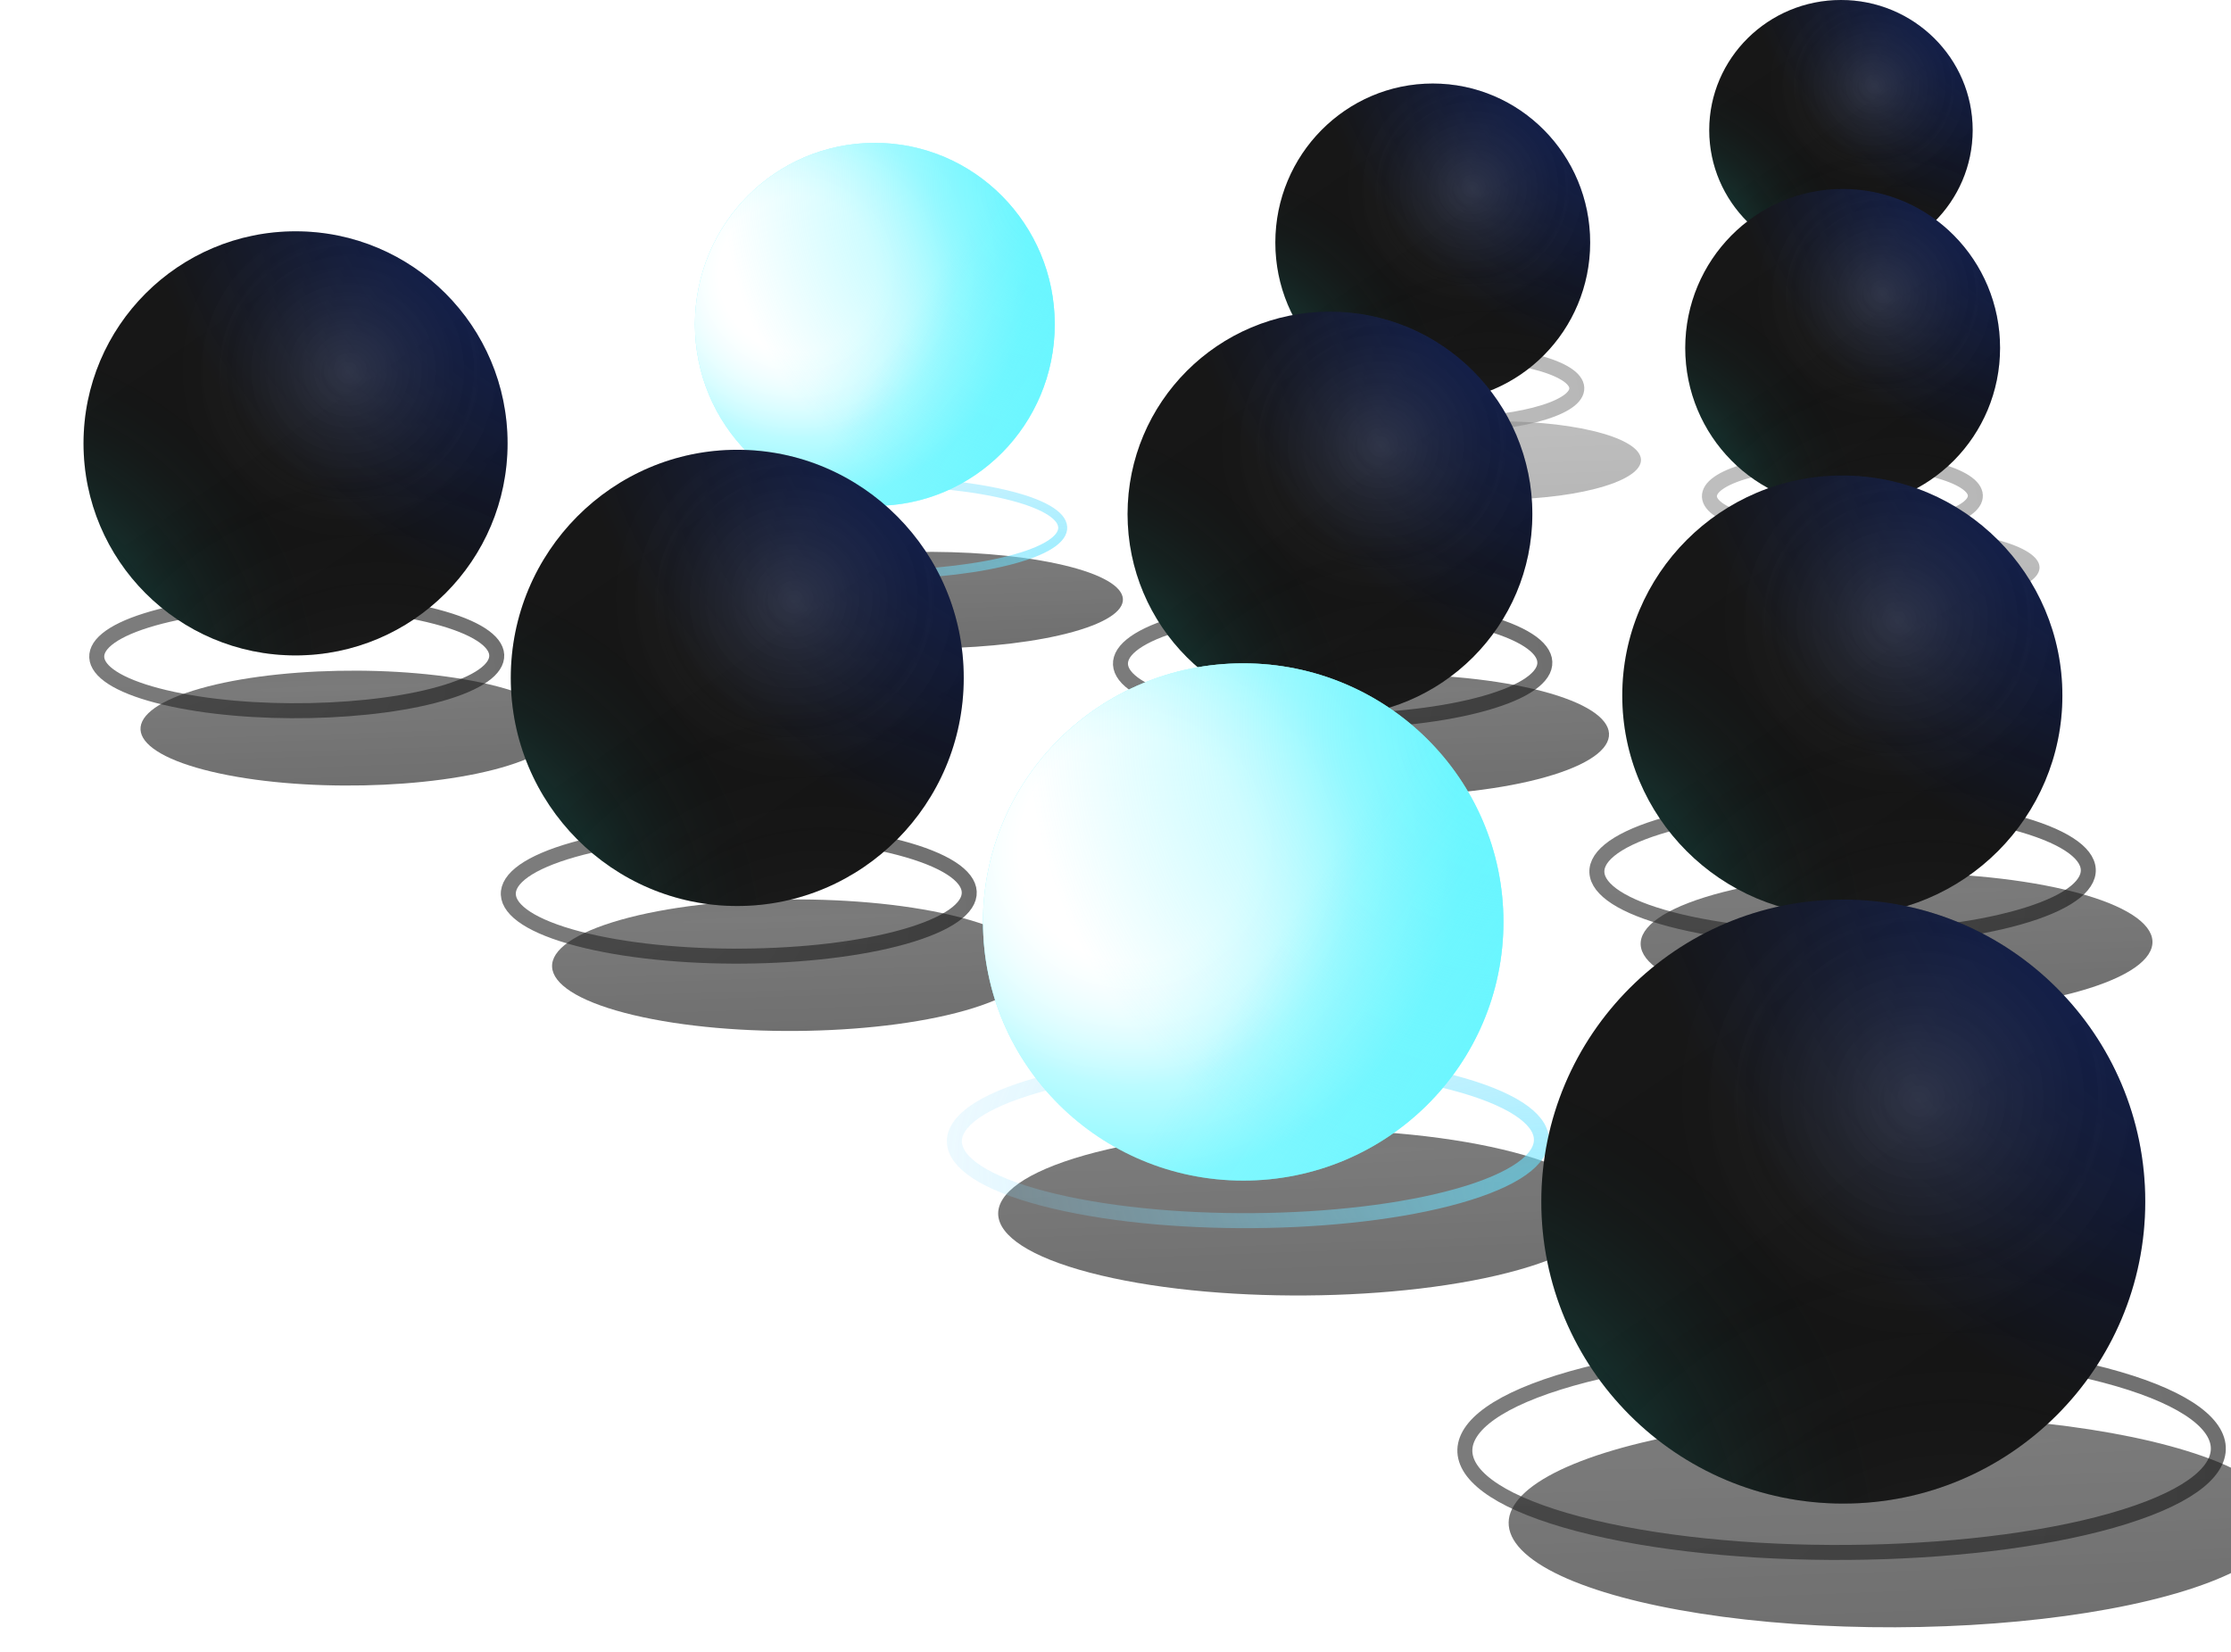 <svg width="744" height="551" viewBox="0 0 744 551" fill="none" xmlns="http://www.w3.org/2000/svg">
<g opacity="0.626" filter="url(#filter0_dii)">
<ellipse rx="78.074" ry="70.212" transform="matrix(0.973 0.231 -0.954 0.299 416.155 380.305)" fill="url(#paint0_radial)"/>
</g>
<g opacity="0.626" filter="url(#filter1_f)">
<path d="M489.684 397.768C454.227 408.867 392.393 410.237 351.535 400.533C310.677 390.83 307.17 373.941 342.626 362.842C378.083 351.743 439.917 350.373 480.775 360.076C521.633 369.78 525.141 386.668 489.684 397.768Z" stroke="url(#paint1_radial)" stroke-width="5"/>
</g>
<g opacity="0.626" filter="url(#filter2_dii)">
<ellipse rx="61.873" ry="55.642" transform="matrix(0.973 0.231 -0.954 0.299 246.371 297.845)" fill="url(#paint2_radial)"/>
</g>
<g opacity="0.626" filter="url(#filter3_f)">
<path d="M304.137 311.565C276.36 320.26 227.808 321.357 195.656 313.721C163.503 306.085 160.828 292.822 188.605 284.126C216.383 275.431 264.934 274.333 297.086 281.97C329.239 289.606 331.914 302.869 304.137 311.565Z" stroke="url(#paint3_radial)" stroke-width="5"/>
</g>
<g opacity="0.626" filter="url(#filter4_dii)">
<ellipse rx="99.466" ry="89.45" transform="matrix(0.973 0.231 -0.954 0.299 614.14 483.362)" fill="url(#paint4_radial)"/>
</g>
<g opacity="0.626" filter="url(#filter5_f)">
<path d="M708.482 505.768C662.886 520.042 583.513 521.772 531.16 509.338C478.807 496.904 474.201 475.23 519.798 460.956C565.394 446.683 644.766 444.953 697.119 457.387C749.472 469.82 754.078 491.495 708.482 505.768Z" stroke="url(#paint5_radial)" stroke-width="5"/>
</g>
<g filter="url(#filter6_f)">
<g opacity="0.626" filter="url(#filter7_dii)">
<ellipse rx="50.266" ry="45.047" transform="matrix(0.978 0.209 -0.963 0.271 290.913 176.124)" fill="url(#paint6_radial)"/>
</g>
<g opacity="0.626" filter="url(#filter8_f)">
<path d="M338.604 186.307C315.598 192.782 275.489 193.579 248.995 187.922C222.5 182.265 220.216 172.416 243.222 165.941C266.228 159.466 306.337 158.669 332.832 164.327C359.326 169.984 361.611 179.833 338.604 186.307Z" stroke="url(#paint7_radial)" stroke-width="3"/>
</g>
</g>
<g opacity="0.626" filter="url(#filter9_dii)">
<ellipse rx="54.041" ry="48.599" transform="matrix(0.973 0.231 -0.954 0.299 98.958 218.785)" fill="url(#paint8_radial)"/>
</g>
<g opacity="0.626" filter="url(#filter10_f)">
<path d="M149.104 230.694C125.039 238.228 82.909 239.193 54.964 232.557C27.02 225.92 24.747 214.409 48.812 206.876C72.877 199.342 115.008 198.377 142.952 205.013C170.896 211.65 173.169 223.161 149.104 230.694Z" stroke="url(#paint9_radial)" stroke-width="5"/>
</g>
<g opacity="0.626" filter="url(#filter11_dii)">
<ellipse rx="65.789" ry="59.164" transform="matrix(0.973 0.231 -0.954 0.299 614.47 290.409)" fill="url(#paint10_radial)"/>
</g>
<g opacity="0.626" filter="url(#filter12_f)">
<path d="M676.046 305.033C646.413 314.309 594.651 315.472 560.394 307.337C526.137 299.201 523.261 285.061 552.894 275.785C582.528 266.508 634.29 265.345 668.546 273.481C702.803 281.617 705.68 295.756 676.046 305.033Z" stroke="url(#paint11_radial)" stroke-width="5"/>
</g>
<ellipse cx="613.923" cy="43.388" rx="43.923" ry="43.388" fill="url(#paint12_linear)"/>
<ellipse cx="613.923" cy="43.388" rx="43.923" ry="43.388" fill="url(#paint13_radial)" fill-opacity="0.2"/>
<ellipse cx="613.923" cy="43.388" rx="43.923" ry="43.388" fill="url(#paint14_radial)" fill-opacity="0.2"/>
<ellipse cx="613.923" cy="43.388" rx="43.923" ry="43.388" fill="url(#paint15_radial)" fill-opacity="0.5"/>
<ellipse cx="613.923" cy="43.388" rx="43.923" ry="43.388" fill="url(#paint16_radial)" fill-opacity="0.3"/>
<ellipse cx="613.923" cy="43.388" rx="43.923" ry="43.388" fill="url(#paint17_radial)" fill-opacity="0.2"/>
<circle cx="98.559" cy="147.839" r="70.706" fill="url(#paint18_linear)"/>
<circle cx="98.559" cy="147.839" r="70.706" fill="url(#paint19_radial)" fill-opacity="0.2"/>
<circle cx="98.559" cy="147.839" r="70.706" fill="url(#paint20_radial)" fill-opacity="0.2"/>
<circle cx="98.559" cy="147.839" r="70.706" fill="url(#paint21_radial)" fill-opacity="0.5"/>
<circle cx="98.559" cy="147.839" r="70.706" fill="url(#paint22_radial)" fill-opacity="0.3"/>
<circle cx="98.559" cy="147.839" r="70.706" fill="url(#paint23_radial)" fill-opacity="0.2"/>
<g opacity="0.5" filter="url(#filter13_f)">
<g opacity="0.626" filter="url(#filter14_dii)">
<ellipse rx="36.81" ry="33.104" transform="matrix(0.973 0.231 -0.954 0.299 614.406 165.393)" fill="url(#paint24_radial)"/>
</g>
<g opacity="0.626" filter="url(#filter15_f)">
<path d="M647.788 173.321C631.89 178.298 603.885 178.974 585.2 174.536C566.514 170.098 565.126 162.442 581.024 157.465C596.922 152.488 624.926 151.813 643.612 156.251C662.298 160.688 663.686 168.345 647.788 173.321Z" stroke="url(#paint25_radial)" stroke-width="5"/>
</g>
</g>
<ellipse cx="614.494" cy="116.029" rx="52.493" ry="53.029" fill="url(#paint26_linear)"/>
<ellipse cx="614.494" cy="116.029" rx="52.493" ry="53.029" fill="url(#paint27_radial)" fill-opacity="0.2"/>
<ellipse cx="614.494" cy="116.029" rx="52.493" ry="53.029" fill="url(#paint28_radial)" fill-opacity="0.2"/>
<ellipse cx="614.494" cy="116.029" rx="52.493" ry="53.029" fill="url(#paint29_radial)" fill-opacity="0.5"/>
<ellipse cx="614.494" cy="116.029" rx="52.493" ry="53.029" fill="url(#paint30_radial)" fill-opacity="0.3"/>
<ellipse cx="614.494" cy="116.029" rx="52.493" ry="53.029" fill="url(#paint31_radial)" fill-opacity="0.2"/>
<circle cx="614.384" cy="231.936" r="73.384" fill="url(#paint32_linear)"/>
<circle cx="614.384" cy="231.936" r="73.384" fill="url(#paint33_radial)" fill-opacity="0.2"/>
<circle cx="614.384" cy="231.936" r="73.384" fill="url(#paint34_radial)" fill-opacity="0.2"/>
<circle cx="614.384" cy="231.936" r="73.384" fill="url(#paint35_radial)" fill-opacity="0.5"/>
<circle cx="614.384" cy="231.936" r="73.384" fill="url(#paint36_radial)" fill-opacity="0.3"/>
<circle cx="614.384" cy="231.936" r="73.384" fill="url(#paint37_radial)" fill-opacity="0.2"/>
<circle cx="614.702" cy="400.665" r="100.702" fill="url(#paint38_linear)"/>
<circle cx="614.702" cy="400.665" r="100.702" fill="url(#paint39_radial)" fill-opacity="0.2"/>
<circle cx="614.702" cy="400.665" r="100.702" fill="url(#paint40_radial)" fill-opacity="0.2"/>
<circle cx="614.702" cy="400.665" r="100.702" fill="url(#paint41_radial)" fill-opacity="0.5"/>
<circle cx="614.702" cy="400.665" r="100.702" fill="url(#paint42_radial)" fill-opacity="0.3"/>
<circle cx="614.702" cy="400.665" r="100.702" fill="url(#paint43_radial)" fill-opacity="0.2"/>
<g filter="url(#filter16_i)">
<ellipse cx="291.747" cy="115.164" rx="60.528" ry="59.993" transform="rotate(-90 291.747 115.164)" fill="url(#paint44_linear)"/>
<ellipse cx="291.747" cy="115.164" rx="60.528" ry="59.993" transform="rotate(-90 291.747 115.164)" fill="url(#paint45_radial)"/>
<ellipse cx="291.747" cy="115.164" rx="60.528" ry="59.993" transform="rotate(-90 291.747 115.164)" fill="url(#paint46_radial)"/>
<ellipse cx="291.747" cy="115.164" rx="60.528" ry="59.993" transform="rotate(-90 291.747 115.164)" fill="url(#paint47_radial)" fill-opacity="0.6"/>
<ellipse cx="291.747" cy="115.164" rx="60.528" ry="59.993" transform="rotate(-90 291.747 115.164)" fill="url(#paint48_linear)" fill-opacity="0.6"/>
</g>
<ellipse cx="245.862" cy="226.044" rx="75.526" ry="76.062" fill="url(#paint49_linear)"/>
<ellipse cx="245.862" cy="226.044" rx="75.526" ry="76.062" fill="url(#paint50_radial)" fill-opacity="0.2"/>
<ellipse cx="245.862" cy="226.044" rx="75.526" ry="76.062" fill="url(#paint51_radial)" fill-opacity="0.2"/>
<ellipse cx="245.862" cy="226.044" rx="75.526" ry="76.062" fill="url(#paint52_radial)" fill-opacity="0.5"/>
<ellipse cx="245.862" cy="226.044" rx="75.526" ry="76.062" fill="url(#paint53_radial)" fill-opacity="0.3"/>
<ellipse cx="245.862" cy="226.044" rx="75.526" ry="76.062" fill="url(#paint54_radial)" fill-opacity="0.2"/>
<g opacity="0.626" filter="url(#filter17_dii)">
<ellipse rx="57.174" ry="51.416" transform="matrix(0.973 0.231 -0.954 0.299 444.418 221.134)" fill="url(#paint55_radial)"/>
</g>
<g opacity="0.626" filter="url(#filter18_f)">
<path d="M497.612 233.767C472.062 241.765 427.363 242.783 397.736 235.747C368.108 228.711 365.674 216.499 391.224 208.5C416.774 200.502 461.473 199.484 491.1 206.52C520.728 213.557 523.162 225.769 497.612 233.767Z" stroke="url(#paint56_radial)" stroke-width="5"/>
</g>
<g opacity="0.5" filter="url(#filter19_f)">
<g opacity="0.626" filter="url(#filter20_dii)">
<ellipse rx="36.81" ry="33.104" transform="matrix(0.973 0.231 -0.954 0.299 481.493 129.549)" fill="url(#paint57_radial)"/>
</g>
<g opacity="0.626" filter="url(#filter21_f)">
<path d="M514.875 137.478C498.977 142.454 470.972 143.13 452.287 138.692C433.601 134.254 432.213 126.598 448.111 121.621C464.009 116.645 492.013 115.969 510.699 120.407C529.384 124.845 530.773 132.501 514.875 137.478Z" stroke="url(#paint58_radial)" stroke-width="5"/>
</g>
</g>
<ellipse cx="477.798" cy="80.883" rx="52.493" ry="53.029" fill="url(#paint59_linear)"/>
<ellipse cx="477.798" cy="80.883" rx="52.493" ry="53.029" fill="url(#paint60_radial)" fill-opacity="0.2"/>
<ellipse cx="477.798" cy="80.883" rx="52.493" ry="53.029" fill="url(#paint61_radial)" fill-opacity="0.2"/>
<ellipse cx="477.798" cy="80.883" rx="52.493" ry="53.029" fill="url(#paint62_radial)" fill-opacity="0.5"/>
<ellipse cx="477.798" cy="80.883" rx="52.493" ry="53.029" fill="url(#paint63_radial)" fill-opacity="0.3"/>
<ellipse cx="477.798" cy="80.883" rx="52.493" ry="53.029" fill="url(#paint64_radial)" fill-opacity="0.2"/>
<circle cx="443.517" cy="171.408" r="67.492" fill="url(#paint65_linear)"/>
<circle cx="443.517" cy="171.408" r="67.492" fill="url(#paint66_radial)" fill-opacity="0.2"/>
<circle cx="443.517" cy="171.408" r="67.492" fill="url(#paint67_radial)" fill-opacity="0.2"/>
<circle cx="443.517" cy="171.408" r="67.492" fill="url(#paint68_radial)" fill-opacity="0.5"/>
<circle cx="443.517" cy="171.408" r="67.492" fill="url(#paint69_radial)" fill-opacity="0.3"/>
<circle cx="443.517" cy="171.408" r="67.492" fill="url(#paint70_radial)" fill-opacity="0.2"/>
<g filter="url(#filter22_i)">
<ellipse cx="414.591" cy="314.426" rx="86.239" ry="86.775" transform="rotate(-90 414.591 314.426)" fill="url(#paint71_linear)"/>
<ellipse cx="414.591" cy="314.426" rx="86.239" ry="86.775" transform="rotate(-90 414.591 314.426)" fill="url(#paint72_radial)"/>
<ellipse cx="414.591" cy="314.426" rx="86.239" ry="86.775" transform="rotate(-90 414.591 314.426)" fill="url(#paint73_radial)"/>
<ellipse cx="414.591" cy="314.426" rx="86.239" ry="86.775" transform="rotate(-90 414.591 314.426)" fill="url(#paint74_radial)" fill-opacity="0.6"/>
<ellipse cx="414.591" cy="314.426" rx="86.239" ry="86.775" transform="rotate(-90 414.591 314.426)" fill="url(#paint75_linear)" fill-opacity="0.6"/>
</g>
<defs>
<filter id="filter0_dii" x="300.863" y="336.638" width="250.584" height="103.333" filterUnits="userSpaceOnUse" color-interpolation-filters="sRGB">
<feFlood flood-opacity="0" result="BackgroundImageFix"/>
<feColorMatrix in="SourceAlpha" type="matrix" values="0 0 0 0 0 0 0 0 0 0 0 0 0 0 0 0 0 0 127 0" result="hardAlpha"/>
<feMorphology radius="10" operator="dilate" in="SourceAlpha" result="effect1_dropShadow"/>
<feOffset dx="10" dy="8"/>
<feGaussianBlur stdDeviation="7"/>
<feComposite in2="hardAlpha" operator="out"/>
<feColorMatrix type="matrix" values="0 0 0 0 0.183 0 0 0 0 0.183 0 0 0 0 0.183 0 0 0 0.36 0"/>
<feBlend mode="normal" in2="BackgroundImageFix" result="effect1_dropShadow"/>
<feBlend mode="normal" in="SourceGraphic" in2="effect1_dropShadow" result="shape"/>
<feColorMatrix in="SourceAlpha" type="matrix" values="0 0 0 0 0 0 0 0 0 0 0 0 0 0 0 0 0 0 127 0" result="hardAlpha"/>
<feOffset dx="14" dy="25"/>
<feGaussianBlur stdDeviation="11"/>
<feComposite in2="hardAlpha" operator="arithmetic" k2="-1" k3="1"/>
<feColorMatrix type="matrix" values="0 0 0 0 0.033 0 0 0 0 0.033 0 0 0 0 0.033 0 0 0 0.66 0"/>
<feBlend mode="normal" in2="shape" result="effect2_innerShadow"/>
<feColorMatrix in="SourceAlpha" type="matrix" values="0 0 0 0 0 0 0 0 0 0 0 0 0 0 0 0 0 0 127 0" result="hardAlpha"/>
<feOffset dx="-6" dy="-9"/>
<feGaussianBlur stdDeviation="2"/>
<feComposite in2="hardAlpha" operator="arithmetic" k2="-1" k3="1"/>
<feColorMatrix type="matrix" values="0 0 0 0 0 0 0 0 0 0 0 0 0 0 0 0 0 0 0.25 0"/>
<feBlend mode="normal" in2="effect2_innerShadow" result="effect3_innerShadow"/>
</filter>
<filter id="filter1_f" x="313.863" y="351.638" width="204.584" height="57.334" filterUnits="userSpaceOnUse" color-interpolation-filters="sRGB">
<feFlood flood-opacity="0" result="BackgroundImageFix"/>
<feBlend mode="normal" in="SourceGraphic" in2="BackgroundImageFix" result="shape"/>
<feGaussianBlur stdDeviation="0.5" result="effect1_foregroundBlur"/>
</filter>
<filter id="filter2_dii" x="152.098" y="259.92" width="208.546" height="91.851" filterUnits="userSpaceOnUse" color-interpolation-filters="sRGB">
<feFlood flood-opacity="0" result="BackgroundImageFix"/>
<feColorMatrix in="SourceAlpha" type="matrix" values="0 0 0 0 0 0 0 0 0 0 0 0 0 0 0 0 0 0 127 0" result="hardAlpha"/>
<feMorphology radius="10" operator="dilate" in="SourceAlpha" result="effect1_dropShadow"/>
<feOffset dx="10" dy="8"/>
<feGaussianBlur stdDeviation="7"/>
<feComposite in2="hardAlpha" operator="out"/>
<feColorMatrix type="matrix" values="0 0 0 0 0.183 0 0 0 0 0.183 0 0 0 0 0.183 0 0 0 0.36 0"/>
<feBlend mode="normal" in2="BackgroundImageFix" result="effect1_dropShadow"/>
<feBlend mode="normal" in="SourceGraphic" in2="effect1_dropShadow" result="shape"/>
<feColorMatrix in="SourceAlpha" type="matrix" values="0 0 0 0 0 0 0 0 0 0 0 0 0 0 0 0 0 0 127 0" result="hardAlpha"/>
<feOffset dx="14" dy="25"/>
<feGaussianBlur stdDeviation="11"/>
<feComposite in2="hardAlpha" operator="arithmetic" k2="-1" k3="1"/>
<feColorMatrix type="matrix" values="0 0 0 0 0.033 0 0 0 0 0.033 0 0 0 0 0.033 0 0 0 0.66 0"/>
<feBlend mode="normal" in2="shape" result="effect2_innerShadow"/>
<feColorMatrix in="SourceAlpha" type="matrix" values="0 0 0 0 0 0 0 0 0 0 0 0 0 0 0 0 0 0 127 0" result="hardAlpha"/>
<feOffset dx="-6" dy="-9"/>
<feGaussianBlur stdDeviation="2"/>
<feComposite in2="hardAlpha" operator="arithmetic" k2="-1" k3="1"/>
<feColorMatrix type="matrix" values="0 0 0 0 0 0 0 0 0 0 0 0 0 0 0 0 0 0 0.25 0"/>
<feBlend mode="normal" in2="effect2_innerShadow" result="effect3_innerShadow"/>
</filter>
<filter id="filter3_f" x="165.098" y="274.92" width="162.546" height="45.851" filterUnits="userSpaceOnUse" color-interpolation-filters="sRGB">
<feFlood flood-opacity="0" result="BackgroundImageFix"/>
<feBlend mode="normal" in="SourceGraphic" in2="BackgroundImageFix" result="shape"/>
<feGaussianBlur stdDeviation="0.5" result="effect1_foregroundBlur"/>
</filter>
<filter id="filter4_dii" x="471.094" y="432.115" width="306.092" height="118.495" filterUnits="userSpaceOnUse" color-interpolation-filters="sRGB">
<feFlood flood-opacity="0" result="BackgroundImageFix"/>
<feColorMatrix in="SourceAlpha" type="matrix" values="0 0 0 0 0 0 0 0 0 0 0 0 0 0 0 0 0 0 127 0" result="hardAlpha"/>
<feMorphology radius="10" operator="dilate" in="SourceAlpha" result="effect1_dropShadow"/>
<feOffset dx="10" dy="8"/>
<feGaussianBlur stdDeviation="7"/>
<feComposite in2="hardAlpha" operator="out"/>
<feColorMatrix type="matrix" values="0 0 0 0 0.183 0 0 0 0 0.183 0 0 0 0 0.183 0 0 0 0.36 0"/>
<feBlend mode="normal" in2="BackgroundImageFix" result="effect1_dropShadow"/>
<feBlend mode="normal" in="SourceGraphic" in2="effect1_dropShadow" result="shape"/>
<feColorMatrix in="SourceAlpha" type="matrix" values="0 0 0 0 0 0 0 0 0 0 0 0 0 0 0 0 0 0 127 0" result="hardAlpha"/>
<feOffset dx="14" dy="25"/>
<feGaussianBlur stdDeviation="11"/>
<feComposite in2="hardAlpha" operator="arithmetic" k2="-1" k3="1"/>
<feColorMatrix type="matrix" values="0 0 0 0 0.033 0 0 0 0 0.033 0 0 0 0 0.033 0 0 0 0.66 0"/>
<feBlend mode="normal" in2="shape" result="effect2_innerShadow"/>
<feColorMatrix in="SourceAlpha" type="matrix" values="0 0 0 0 0 0 0 0 0 0 0 0 0 0 0 0 0 0 127 0" result="hardAlpha"/>
<feOffset dx="-6" dy="-9"/>
<feGaussianBlur stdDeviation="2"/>
<feComposite in2="hardAlpha" operator="arithmetic" k2="-1" k3="1"/>
<feColorMatrix type="matrix" values="0 0 0 0 0 0 0 0 0 0 0 0 0 0 0 0 0 0 0.25 0"/>
<feBlend mode="normal" in2="effect2_innerShadow" result="effect3_innerShadow"/>
</filter>
<filter id="filter5_f" x="484.094" y="447.115" width="260.092" height="72.495" filterUnits="userSpaceOnUse" color-interpolation-filters="sRGB">
<feFlood flood-opacity="0" result="BackgroundImageFix"/>
<feBlend mode="normal" in="SourceGraphic" in2="BackgroundImageFix" result="shape"/>
<feGaussianBlur stdDeviation="0.5" result="effect1_foregroundBlur"/>
</filter>
<filter id="filter6_f" x="223.362" y="158.027" width="135.102" height="36.194" filterUnits="userSpaceOnUse" color-interpolation-filters="sRGB">
<feFlood flood-opacity="0" result="BackgroundImageFix"/>
<feBlend mode="normal" in="SourceGraphic" in2="BackgroundImageFix" result="shape"/>
<feGaussianBlur stdDeviation="1" result="effect1_foregroundBlur"/>
</filter>
<filter id="filter7_dii" x="211.362" y="144.027" width="179.102" height="80.195" filterUnits="userSpaceOnUse" color-interpolation-filters="sRGB">
<feFlood flood-opacity="0" result="BackgroundImageFix"/>
<feColorMatrix in="SourceAlpha" type="matrix" values="0 0 0 0 0 0 0 0 0 0 0 0 0 0 0 0 0 0 127 0" result="hardAlpha"/>
<feMorphology radius="10" operator="dilate" in="SourceAlpha" result="effect1_dropShadow"/>
<feOffset dx="10" dy="8"/>
<feGaussianBlur stdDeviation="7"/>
<feComposite in2="hardAlpha" operator="out"/>
<feColorMatrix type="matrix" values="0 0 0 0 0.183 0 0 0 0 0.183 0 0 0 0 0.183 0 0 0 0.36 0"/>
<feBlend mode="normal" in2="BackgroundImageFix" result="effect1_dropShadow"/>
<feBlend mode="normal" in="SourceGraphic" in2="effect1_dropShadow" result="shape"/>
<feColorMatrix in="SourceAlpha" type="matrix" values="0 0 0 0 0 0 0 0 0 0 0 0 0 0 0 0 0 0 127 0" result="hardAlpha"/>
<feOffset dx="14" dy="25"/>
<feGaussianBlur stdDeviation="11"/>
<feComposite in2="hardAlpha" operator="arithmetic" k2="-1" k3="1"/>
<feColorMatrix type="matrix" values="0 0 0 0 0.033 0 0 0 0 0.033 0 0 0 0 0.033 0 0 0 0.66 0"/>
<feBlend mode="normal" in2="shape" result="effect2_innerShadow"/>
<feColorMatrix in="SourceAlpha" type="matrix" values="0 0 0 0 0 0 0 0 0 0 0 0 0 0 0 0 0 0 127 0" result="hardAlpha"/>
<feOffset dx="-6" dy="-9"/>
<feGaussianBlur stdDeviation="2"/>
<feComposite in2="hardAlpha" operator="arithmetic" k2="-1" k3="1"/>
<feColorMatrix type="matrix" values="0 0 0 0 0 0 0 0 0 0 0 0 0 0 0 0 0 0 0.25 0"/>
<feBlend mode="normal" in2="effect2_innerShadow" result="effect3_innerShadow"/>
</filter>
<filter id="filter8_f" x="224.362" y="159.027" width="133.102" height="34.194" filterUnits="userSpaceOnUse" color-interpolation-filters="sRGB">
<feFlood flood-opacity="0" result="BackgroundImageFix"/>
<feBlend mode="normal" in="SourceGraphic" in2="BackgroundImageFix" result="shape"/>
<feGaussianBlur stdDeviation="0.5" result="effect1_foregroundBlur"/>
</filter>
<filter id="filter9_dii" x="14.846" y="183.635" width="188.223" height="86.3" filterUnits="userSpaceOnUse" color-interpolation-filters="sRGB">
<feFlood flood-opacity="0" result="BackgroundImageFix"/>
<feColorMatrix in="SourceAlpha" type="matrix" values="0 0 0 0 0 0 0 0 0 0 0 0 0 0 0 0 0 0 127 0" result="hardAlpha"/>
<feMorphology radius="10" operator="dilate" in="SourceAlpha" result="effect1_dropShadow"/>
<feOffset dx="10" dy="8"/>
<feGaussianBlur stdDeviation="7"/>
<feComposite in2="hardAlpha" operator="out"/>
<feColorMatrix type="matrix" values="0 0 0 0 0.183 0 0 0 0 0.183 0 0 0 0 0.183 0 0 0 0.36 0"/>
<feBlend mode="normal" in2="BackgroundImageFix" result="effect1_dropShadow"/>
<feBlend mode="normal" in="SourceGraphic" in2="effect1_dropShadow" result="shape"/>
<feColorMatrix in="SourceAlpha" type="matrix" values="0 0 0 0 0 0 0 0 0 0 0 0 0 0 0 0 0 0 127 0" result="hardAlpha"/>
<feOffset dx="14" dy="25"/>
<feGaussianBlur stdDeviation="11"/>
<feComposite in2="hardAlpha" operator="arithmetic" k2="-1" k3="1"/>
<feColorMatrix type="matrix" values="0 0 0 0 0.033 0 0 0 0 0.033 0 0 0 0 0.033 0 0 0 0.66 0"/>
<feBlend mode="normal" in2="shape" result="effect2_innerShadow"/>
<feColorMatrix in="SourceAlpha" type="matrix" values="0 0 0 0 0 0 0 0 0 0 0 0 0 0 0 0 0 0 127 0" result="hardAlpha"/>
<feOffset dx="-6" dy="-9"/>
<feGaussianBlur stdDeviation="2"/>
<feComposite in2="hardAlpha" operator="arithmetic" k2="-1" k3="1"/>
<feColorMatrix type="matrix" values="0 0 0 0 0 0 0 0 0 0 0 0 0 0 0 0 0 0 0.25 0"/>
<feBlend mode="normal" in2="effect2_innerShadow" result="effect3_innerShadow"/>
</filter>
<filter id="filter10_f" x="27.846" y="198.635" width="142.223" height="40.3" filterUnits="userSpaceOnUse" color-interpolation-filters="sRGB">
<feFlood flood-opacity="0" result="BackgroundImageFix"/>
<feBlend mode="normal" in="SourceGraphic" in2="BackgroundImageFix" result="shape"/>
<feGaussianBlur stdDeviation="0.5" result="effect1_foregroundBlur"/>
</filter>
<filter id="filter11_dii" x="515.117" y="251.095" width="218.707" height="94.626" filterUnits="userSpaceOnUse" color-interpolation-filters="sRGB">
<feFlood flood-opacity="0" result="BackgroundImageFix"/>
<feColorMatrix in="SourceAlpha" type="matrix" values="0 0 0 0 0 0 0 0 0 0 0 0 0 0 0 0 0 0 127 0" result="hardAlpha"/>
<feMorphology radius="10" operator="dilate" in="SourceAlpha" result="effect1_dropShadow"/>
<feOffset dx="10" dy="8"/>
<feGaussianBlur stdDeviation="7"/>
<feComposite in2="hardAlpha" operator="out"/>
<feColorMatrix type="matrix" values="0 0 0 0 0.183 0 0 0 0 0.183 0 0 0 0 0.183 0 0 0 0.36 0"/>
<feBlend mode="normal" in2="BackgroundImageFix" result="effect1_dropShadow"/>
<feBlend mode="normal" in="SourceGraphic" in2="effect1_dropShadow" result="shape"/>
<feColorMatrix in="SourceAlpha" type="matrix" values="0 0 0 0 0 0 0 0 0 0 0 0 0 0 0 0 0 0 127 0" result="hardAlpha"/>
<feOffset dx="14" dy="25"/>
<feGaussianBlur stdDeviation="11"/>
<feComposite in2="hardAlpha" operator="arithmetic" k2="-1" k3="1"/>
<feColorMatrix type="matrix" values="0 0 0 0 0.033 0 0 0 0 0.033 0 0 0 0 0.033 0 0 0 0.66 0"/>
<feBlend mode="normal" in2="shape" result="effect2_innerShadow"/>
<feColorMatrix in="SourceAlpha" type="matrix" values="0 0 0 0 0 0 0 0 0 0 0 0 0 0 0 0 0 0 127 0" result="hardAlpha"/>
<feOffset dx="-6" dy="-9"/>
<feGaussianBlur stdDeviation="2"/>
<feComposite in2="hardAlpha" operator="arithmetic" k2="-1" k3="1"/>
<feColorMatrix type="matrix" values="0 0 0 0 0 0 0 0 0 0 0 0 0 0 0 0 0 0 0.25 0"/>
<feBlend mode="normal" in2="effect2_innerShadow" result="effect3_innerShadow"/>
</filter>
<filter id="filter12_f" x="528.117" y="266.095" width="172.707" height="48.627" filterUnits="userSpaceOnUse" color-interpolation-filters="sRGB">
<feFlood flood-opacity="0" result="BackgroundImageFix"/>
<feBlend mode="normal" in="SourceGraphic" in2="BackgroundImageFix" result="shape"/>
<feGaussianBlur stdDeviation="0.5" result="effect1_foregroundBlur"/>
</filter>
<filter id="filter13_f" x="564.648" y="150.349" width="99.514" height="30.089" filterUnits="userSpaceOnUse" color-interpolation-filters="sRGB">
<feFlood flood-opacity="0" result="BackgroundImageFix"/>
<feBlend mode="normal" in="SourceGraphic" in2="BackgroundImageFix" result="shape"/>
<feGaussianBlur stdDeviation="1" result="effect1_foregroundBlur"/>
</filter>
<filter id="filter14_dii" x="552.648" y="136.349" width="143.515" height="74.089" filterUnits="userSpaceOnUse" color-interpolation-filters="sRGB">
<feFlood flood-opacity="0" result="BackgroundImageFix"/>
<feColorMatrix in="SourceAlpha" type="matrix" values="0 0 0 0 0 0 0 0 0 0 0 0 0 0 0 0 0 0 127 0" result="hardAlpha"/>
<feMorphology radius="10" operator="dilate" in="SourceAlpha" result="effect1_dropShadow"/>
<feOffset dx="10" dy="8"/>
<feGaussianBlur stdDeviation="7"/>
<feComposite in2="hardAlpha" operator="out"/>
<feColorMatrix type="matrix" values="0 0 0 0 0.183 0 0 0 0 0.183 0 0 0 0 0.183 0 0 0 0.36 0"/>
<feBlend mode="normal" in2="BackgroundImageFix" result="effect1_dropShadow"/>
<feBlend mode="normal" in="SourceGraphic" in2="effect1_dropShadow" result="shape"/>
<feColorMatrix in="SourceAlpha" type="matrix" values="0 0 0 0 0 0 0 0 0 0 0 0 0 0 0 0 0 0 127 0" result="hardAlpha"/>
<feOffset dx="14" dy="25"/>
<feGaussianBlur stdDeviation="11"/>
<feComposite in2="hardAlpha" operator="arithmetic" k2="-1" k3="1"/>
<feColorMatrix type="matrix" values="0 0 0 0 0.033 0 0 0 0 0.033 0 0 0 0 0.033 0 0 0 0.66 0"/>
<feBlend mode="normal" in2="shape" result="effect2_innerShadow"/>
<feColorMatrix in="SourceAlpha" type="matrix" values="0 0 0 0 0 0 0 0 0 0 0 0 0 0 0 0 0 0 127 0" result="hardAlpha"/>
<feOffset dx="-6" dy="-9"/>
<feGaussianBlur stdDeviation="2"/>
<feComposite in2="hardAlpha" operator="arithmetic" k2="-1" k3="1"/>
<feColorMatrix type="matrix" values="0 0 0 0 0 0 0 0 0 0 0 0 0 0 0 0 0 0 0.25 0"/>
<feBlend mode="normal" in2="effect2_innerShadow" result="effect3_innerShadow"/>
</filter>
<filter id="filter15_f" x="565.648" y="151.349" width="97.514" height="28.089" filterUnits="userSpaceOnUse" color-interpolation-filters="sRGB">
<feFlood flood-opacity="0" result="BackgroundImageFix"/>
<feBlend mode="normal" in="SourceGraphic" in2="BackgroundImageFix" result="shape"/>
<feGaussianBlur stdDeviation="0.5" result="effect1_foregroundBlur"/>
</filter>
<filter id="filter16_i" x="231.754" y="47.636" width="119.985" height="128.057" filterUnits="userSpaceOnUse" color-interpolation-filters="sRGB">
<feFlood flood-opacity="0" result="BackgroundImageFix"/>
<feBlend mode="normal" in="SourceGraphic" in2="BackgroundImageFix" result="shape"/>
<feColorMatrix in="SourceAlpha" type="matrix" values="0 0 0 0 0 0 0 0 0 0 0 0 0 0 0 0 0 0 127 0" result="hardAlpha"/>
<feOffset dy="-7"/>
<feGaussianBlur stdDeviation="33"/>
<feComposite in2="hardAlpha" operator="arithmetic" k2="-1" k3="1"/>
<feColorMatrix type="matrix" values="0 0 0 0 0 0 0 0 0 0.174 0 0 0 0 0.379 0 0 0 0.37 0"/>
<feBlend mode="normal" in2="shape" result="effect1_innerShadow"/>
</filter>
<filter id="filter17_dii" x="356.242" y="184.874" width="196.352" height="88.521" filterUnits="userSpaceOnUse" color-interpolation-filters="sRGB">
<feFlood flood-opacity="0" result="BackgroundImageFix"/>
<feColorMatrix in="SourceAlpha" type="matrix" values="0 0 0 0 0 0 0 0 0 0 0 0 0 0 0 0 0 0 127 0" result="hardAlpha"/>
<feMorphology radius="10" operator="dilate" in="SourceAlpha" result="effect1_dropShadow"/>
<feOffset dx="10" dy="8"/>
<feGaussianBlur stdDeviation="7"/>
<feComposite in2="hardAlpha" operator="out"/>
<feColorMatrix type="matrix" values="0 0 0 0 0.183 0 0 0 0 0.183 0 0 0 0 0.183 0 0 0 0.36 0"/>
<feBlend mode="normal" in2="BackgroundImageFix" result="effect1_dropShadow"/>
<feBlend mode="normal" in="SourceGraphic" in2="effect1_dropShadow" result="shape"/>
<feColorMatrix in="SourceAlpha" type="matrix" values="0 0 0 0 0 0 0 0 0 0 0 0 0 0 0 0 0 0 127 0" result="hardAlpha"/>
<feOffset dx="14" dy="25"/>
<feGaussianBlur stdDeviation="11"/>
<feComposite in2="hardAlpha" operator="arithmetic" k2="-1" k3="1"/>
<feColorMatrix type="matrix" values="0 0 0 0 0.033 0 0 0 0 0.033 0 0 0 0 0.033 0 0 0 0.66 0"/>
<feBlend mode="normal" in2="shape" result="effect2_innerShadow"/>
<feColorMatrix in="SourceAlpha" type="matrix" values="0 0 0 0 0 0 0 0 0 0 0 0 0 0 0 0 0 0 127 0" result="hardAlpha"/>
<feOffset dx="-6" dy="-9"/>
<feGaussianBlur stdDeviation="2"/>
<feComposite in2="hardAlpha" operator="arithmetic" k2="-1" k3="1"/>
<feColorMatrix type="matrix" values="0 0 0 0 0 0 0 0 0 0 0 0 0 0 0 0 0 0 0.25 0"/>
<feBlend mode="normal" in2="effect2_innerShadow" result="effect3_innerShadow"/>
</filter>
<filter id="filter18_f" x="369.242" y="199.874" width="150.352" height="42.521" filterUnits="userSpaceOnUse" color-interpolation-filters="sRGB">
<feFlood flood-opacity="0" result="BackgroundImageFix"/>
<feBlend mode="normal" in="SourceGraphic" in2="BackgroundImageFix" result="shape"/>
<feGaussianBlur stdDeviation="0.5" result="effect1_foregroundBlur"/>
</filter>
<filter id="filter19_f" x="431.735" y="114.505" width="99.514" height="30.089" filterUnits="userSpaceOnUse" color-interpolation-filters="sRGB">
<feFlood flood-opacity="0" result="BackgroundImageFix"/>
<feBlend mode="normal" in="SourceGraphic" in2="BackgroundImageFix" result="shape"/>
<feGaussianBlur stdDeviation="1" result="effect1_foregroundBlur"/>
</filter>
<filter id="filter20_dii" x="419.735" y="100.505" width="143.515" height="74.089" filterUnits="userSpaceOnUse" color-interpolation-filters="sRGB">
<feFlood flood-opacity="0" result="BackgroundImageFix"/>
<feColorMatrix in="SourceAlpha" type="matrix" values="0 0 0 0 0 0 0 0 0 0 0 0 0 0 0 0 0 0 127 0" result="hardAlpha"/>
<feMorphology radius="10" operator="dilate" in="SourceAlpha" result="effect1_dropShadow"/>
<feOffset dx="10" dy="8"/>
<feGaussianBlur stdDeviation="7"/>
<feComposite in2="hardAlpha" operator="out"/>
<feColorMatrix type="matrix" values="0 0 0 0 0.183 0 0 0 0 0.183 0 0 0 0 0.183 0 0 0 0.36 0"/>
<feBlend mode="normal" in2="BackgroundImageFix" result="effect1_dropShadow"/>
<feBlend mode="normal" in="SourceGraphic" in2="effect1_dropShadow" result="shape"/>
<feColorMatrix in="SourceAlpha" type="matrix" values="0 0 0 0 0 0 0 0 0 0 0 0 0 0 0 0 0 0 127 0" result="hardAlpha"/>
<feOffset dx="14" dy="25"/>
<feGaussianBlur stdDeviation="11"/>
<feComposite in2="hardAlpha" operator="arithmetic" k2="-1" k3="1"/>
<feColorMatrix type="matrix" values="0 0 0 0 0.033 0 0 0 0 0.033 0 0 0 0 0.033 0 0 0 0.66 0"/>
<feBlend mode="normal" in2="shape" result="effect2_innerShadow"/>
<feColorMatrix in="SourceAlpha" type="matrix" values="0 0 0 0 0 0 0 0 0 0 0 0 0 0 0 0 0 0 127 0" result="hardAlpha"/>
<feOffset dx="-6" dy="-9"/>
<feGaussianBlur stdDeviation="2"/>
<feComposite in2="hardAlpha" operator="arithmetic" k2="-1" k3="1"/>
<feColorMatrix type="matrix" values="0 0 0 0 0 0 0 0 0 0 0 0 0 0 0 0 0 0 0.25 0"/>
<feBlend mode="normal" in2="effect2_innerShadow" result="effect3_innerShadow"/>
</filter>
<filter id="filter21_f" x="432.735" y="115.505" width="97.514" height="28.089" filterUnits="userSpaceOnUse" color-interpolation-filters="sRGB">
<feFlood flood-opacity="0" result="BackgroundImageFix"/>
<feBlend mode="normal" in="SourceGraphic" in2="BackgroundImageFix" result="shape"/>
<feGaussianBlur stdDeviation="0.5" result="effect1_foregroundBlur"/>
</filter>
<filter id="filter22_i" x="327.816" y="221.186" width="173.55" height="179.479" filterUnits="userSpaceOnUse" color-interpolation-filters="sRGB">
<feFlood flood-opacity="0" result="BackgroundImageFix"/>
<feBlend mode="normal" in="SourceGraphic" in2="BackgroundImageFix" result="shape"/>
<feColorMatrix in="SourceAlpha" type="matrix" values="0 0 0 0 0 0 0 0 0 0 0 0 0 0 0 0 0 0 127 0" result="hardAlpha"/>
<feOffset dy="-7"/>
<feGaussianBlur stdDeviation="33"/>
<feComposite in2="hardAlpha" operator="arithmetic" k2="-1" k3="1"/>
<feColorMatrix type="matrix" values="0 0 0 0 0 0 0 0 0 0.174 0 0 0 0 0.379 0 0 0 0.37 0"/>
<feBlend mode="normal" in2="shape" result="effect1_innerShadow"/>
</filter>
<radialGradient id="paint0_radial" cx="0" cy="0" r="1" gradientUnits="userSpaceOnUse" gradientTransform="translate(-36.868 -37.255) rotate(45.218) scale(306.851 2832.63)">
<stop stop-color="#2C2C2C"/>
<stop offset="1"/>
</radialGradient>
<radialGradient id="paint1_radial" cx="0" cy="0" r="1" gradientUnits="userSpaceOnUse" gradientTransform="translate(517 397) rotate(-176.37) scale(268.539 152.641)">
<stop stop-color="#65E3FF"/>
<stop offset="1" stop-color="#95D9FF" stop-opacity="0"/>
</radialGradient>
<radialGradient id="paint2_radial" cx="0" cy="0" r="1" gradientUnits="userSpaceOnUse" gradientTransform="translate(-29.218 -29.524) rotate(45.218) scale(243.176 2244.83)">
<stop stop-color="#2C2C2C"/>
<stop offset="1"/>
</radialGradient>
<radialGradient id="paint3_radial" cx="0" cy="0" r="1" gradientUnits="userSpaceOnUse" gradientTransform="translate(154.678 261.368) rotate(25.363) scale(229.873 134.351)">
<stop stop-color="#353535"/>
<stop offset="1" stop-color="#131313"/>
</radialGradient>
<radialGradient id="paint4_radial" cx="0" cy="0" r="1" gradientUnits="userSpaceOnUse" gradientTransform="translate(-46.97 -47.463) rotate(45.218) scale(390.928 3608.77)">
<stop stop-color="#2C2C2C"/>
<stop offset="1"/>
</radialGradient>
<radialGradient id="paint5_radial" cx="0" cy="0" r="1" gradientUnits="userSpaceOnUse" gradientTransform="translate(466.734 424.721) rotate(25.363) scale(369.543 215.983)">
<stop stop-color="#353535"/>
<stop offset="1" stop-color="#131313"/>
</radialGradient>
<radialGradient id="paint6_radial" cx="0" cy="0" r="1" gradientUnits="userSpaceOnUse" gradientTransform="translate(-23.737 -23.903) rotate(45.118) scale(197.213 1820.57)">
<stop stop-color="#2C2C2C"/>
<stop offset="1"/>
</radialGradient>
<radialGradient id="paint7_radial" cx="0" cy="0" r="1" gradientUnits="userSpaceOnUse" gradientTransform="translate(356.175 185.838) rotate(-176.736) scale(173.718 88.845)">
<stop stop-color="#65E3FF"/>
<stop offset="1" stop-color="#95D9FF" stop-opacity="0"/>
</radialGradient>
<radialGradient id="paint8_radial" cx="0" cy="0" r="1" gradientUnits="userSpaceOnUse" gradientTransform="translate(-25.519 -25.787) rotate(45.218) scale(212.394 1960.67)">
<stop stop-color="#2C2C2C"/>
<stop offset="1"/>
</radialGradient>
<radialGradient id="paint9_radial" cx="0" cy="0" r="1" gradientUnits="userSpaceOnUse" gradientTransform="translate(18.872 186.925) rotate(25.363) scale(200.775 117.345)">
<stop stop-color="#353535"/>
<stop offset="1" stop-color="#131313"/>
</radialGradient>
<radialGradient id="paint10_radial" cx="0" cy="0" r="1" gradientUnits="userSpaceOnUse" gradientTransform="translate(-31.067 -31.393) rotate(45.218) scale(258.567 2386.9)">
<stop stop-color="#2C2C2C"/>
<stop offset="1"/>
</radialGradient>
<radialGradient id="paint11_radial" cx="0" cy="0" r="1" gradientUnits="userSpaceOnUse" gradientTransform="translate(516.974 251.622) rotate(25.363) scale(244.422 142.855)">
<stop stop-color="#353535"/>
<stop offset="1" stop-color="#131313"/>
</radialGradient>
<linearGradient id="paint12_linear" x1="650.762" y1="97.039" x2="575.528" y2="-14.855" gradientUnits="userSpaceOnUse">
<stop stop-color="#121212"/>
<stop offset="1" stop-color="#171717"/>
</linearGradient>
<radialGradient id="paint13_radial" cx="0" cy="0" r="1" gradientUnits="userSpaceOnUse" gradientTransform="translate(625.258 27.992) rotate(113.454) scale(35.599 35.9)">
<stop stop-color="#DDDDDD" stop-opacity="0.32"/>
<stop offset="1" stop-color="#7C7C7C" stop-opacity="0.05"/>
</radialGradient>
<radialGradient id="paint14_radial" cx="0" cy="0" r="1" gradientUnits="userSpaceOnUse" gradientTransform="translate(624.786 28.925) rotate(116.847) scale(33.465 33.711)">
<stop stop-color="#E6E6E6" stop-opacity="0.48"/>
<stop offset="1" stop-color="#232323" stop-opacity="0"/>
</radialGradient>
<radialGradient id="paint15_radial" cx="0" cy="0" r="1" gradientUnits="userSpaceOnUse" gradientTransform="translate(695.157 -32.191) rotate(135.841) scale(116.524 116.491)">
<stop stop-color="#0034EB"/>
<stop offset="0.216" stop-color="#0034EB" stop-opacity="0.828"/>
<stop offset="1" stop-color="#0034EB" stop-opacity="0"/>
</radialGradient>
<radialGradient id="paint16_radial" cx="0" cy="0" r="1" gradientUnits="userSpaceOnUse" gradientTransform="translate(543.552 97.039) rotate(-39.85) scale(79.359 79.191)">
<stop stop-color="#22FF95"/>
<stop offset="0.318" stop-color="#22FFE4" stop-opacity="0.911"/>
<stop offset="1" stop-opacity="0"/>
</radialGradient>
<radialGradient id="paint17_radial" cx="0" cy="0" r="1" gradientUnits="userSpaceOnUse" gradientTransform="translate(630.926 118.033) rotate(-106.479) scale(74.924 75.701)">
<stop stop-color="#747474"/>
<stop offset="1" stop-opacity="0"/>
</radialGradient>
<linearGradient id="paint18_linear" x1="157.861" y1="235.271" x2="34.696" y2="54.325" gradientUnits="userSpaceOnUse">
<stop stop-color="#121212"/>
<stop offset="1" stop-color="#171717"/>
</linearGradient>
<radialGradient id="paint19_radial" cx="0" cy="0" r="1" gradientUnits="userSpaceOnUse" gradientTransform="translate(116.806 122.75) rotate(113.199) scale(57.901)">
<stop stop-color="#DDDDDD" stop-opacity="0.32"/>
<stop offset="1" stop-color="#7C7C7C" stop-opacity="0.05"/>
</radialGradient>
<radialGradient id="paint20_radial" cx="0" cy="0" r="1" gradientUnits="userSpaceOnUse" gradientTransform="translate(116.045 124.271) rotate(116.565) scale(54.401)">
<stop stop-color="#E6E6E6" stop-opacity="0.48"/>
<stop offset="1" stop-color="#232323" stop-opacity="0"/>
</radialGradient>
<radialGradient id="paint21_radial" cx="0" cy="0" r="1" gradientUnits="userSpaceOnUse" gradientTransform="translate(229.326 24.675) rotate(135.49) scale(188.703)">
<stop stop-color="#0034EB"/>
<stop offset="0.216" stop-color="#0034EB" stop-opacity="0.828"/>
<stop offset="1" stop-color="#0034EB" stop-opacity="0"/>
</radialGradient>
<radialGradient id="paint22_radial" cx="0" cy="0" r="1" gradientUnits="userSpaceOnUse" gradientTransform="translate(-14.722 235.271) rotate(-40.197) scale(128.399)">
<stop stop-color="#22FF95"/>
<stop offset="0.318" stop-color="#22FFE4" stop-opacity="0.911"/>
<stop offset="1" stop-opacity="0"/>
</radialGradient>
<radialGradient id="paint23_radial" cx="0" cy="0" r="1" gradientUnits="userSpaceOnUse" gradientTransform="translate(125.929 269.483) rotate(-106.289) scale(121.979)">
<stop stop-color="#747474"/>
<stop offset="1" stop-opacity="0"/>
</radialGradient>
<radialGradient id="paint24_radial" cx="0" cy="0" r="1" gradientUnits="userSpaceOnUse" gradientTransform="translate(-17.383 -17.565) rotate(45.218) scale(144.674 1335.53)">
<stop stop-color="#2C2C2C"/>
<stop offset="1"/>
</radialGradient>
<radialGradient id="paint25_radial" cx="0" cy="0" r="1" gradientUnits="userSpaceOnUse" gradientTransform="translate(559.854 143.691) rotate(25.363) scale(136.76 79.931)">
<stop stop-color="#353535"/>
<stop offset="1" stop-color="#131313"/>
</radialGradient>
<linearGradient id="paint26_linear" x1="658.52" y1="181.603" x2="565.806" y2="46.77" gradientUnits="userSpaceOnUse">
<stop stop-color="#121212"/>
<stop offset="1" stop-color="#171717"/>
</linearGradient>
<radialGradient id="paint27_radial" cx="0" cy="0" r="1" gradientUnits="userSpaceOnUse" gradientTransform="translate(628.04 97.212) rotate(112.989) scale(43.358 43.054)">
<stop stop-color="#DDDDDD" stop-opacity="0.32"/>
<stop offset="1" stop-color="#7C7C7C" stop-opacity="0.05"/>
</radialGradient>
<radialGradient id="paint28_radial" cx="0" cy="0" r="1" gradientUnits="userSpaceOnUse" gradientTransform="translate(627.476 98.353) rotate(116.333) scale(40.719 40.47)">
<stop stop-color="#E6E6E6" stop-opacity="0.48"/>
<stop offset="1" stop-color="#232323" stop-opacity="0"/>
</radialGradient>
<radialGradient id="paint29_radial" cx="0" cy="0" r="1" gradientUnits="userSpaceOnUse" gradientTransform="translate(711.578 23.656) rotate(135.199) scale(140.802 140.819)">
<stop stop-color="#0034EB"/>
<stop offset="0.216" stop-color="#0034EB" stop-opacity="0.828"/>
<stop offset="1" stop-color="#0034EB" stop-opacity="0"/>
</radialGradient>
<radialGradient id="paint30_radial" cx="0" cy="0" r="1" gradientUnits="userSpaceOnUse" gradientTransform="translate(530.391 181.603) rotate(-40.483) scale(95.733 95.89)">
<stop stop-color="#22FF95"/>
<stop offset="0.318" stop-color="#22FFE4" stop-opacity="0.911"/>
<stop offset="1" stop-opacity="0"/>
</radialGradient>
<radialGradient id="paint31_radial" cx="0" cy="0" r="1" gradientUnits="userSpaceOnUse" gradientTransform="translate(634.814 207.262) rotate(-106.133) scale(91.412 90.632)">
<stop stop-color="#747474"/>
<stop offset="1" stop-opacity="0"/>
</radialGradient>
<linearGradient id="paint32_linear" x1="675.932" y1="322.679" x2="548.102" y2="134.88" gradientUnits="userSpaceOnUse">
<stop stop-color="#121212"/>
<stop offset="1" stop-color="#171717"/>
</linearGradient>
<radialGradient id="paint33_radial" cx="0" cy="0" r="1" gradientUnits="userSpaceOnUse" gradientTransform="translate(633.322 205.896) rotate(113.199) scale(60.094)">
<stop stop-color="#DDDDDD" stop-opacity="0.32"/>
<stop offset="1" stop-color="#7C7C7C" stop-opacity="0.05"/>
</radialGradient>
<radialGradient id="paint34_radial" cx="0" cy="0" r="1" gradientUnits="userSpaceOnUse" gradientTransform="translate(632.533 207.474) rotate(116.565) scale(56.462)">
<stop stop-color="#E6E6E6" stop-opacity="0.48"/>
<stop offset="1" stop-color="#232323" stop-opacity="0"/>
</radialGradient>
<radialGradient id="paint35_radial" cx="0" cy="0" r="1" gradientUnits="userSpaceOnUse" gradientTransform="translate(750.104 104.106) rotate(135.49) scale(195.851)">
<stop stop-color="#0034EB"/>
<stop offset="0.216" stop-color="#0034EB" stop-opacity="0.828"/>
<stop offset="1" stop-color="#0034EB" stop-opacity="0"/>
</radialGradient>
<radialGradient id="paint36_radial" cx="0" cy="0" r="1" gradientUnits="userSpaceOnUse" gradientTransform="translate(496.812 322.679) rotate(-40.197) scale(133.262)">
<stop stop-color="#22FF95"/>
<stop offset="0.318" stop-color="#22FFE4" stop-opacity="0.911"/>
<stop offset="1" stop-opacity="0"/>
</radialGradient>
<radialGradient id="paint37_radial" cx="0" cy="0" r="1" gradientUnits="userSpaceOnUse" gradientTransform="translate(642.79 358.187) rotate(-106.289) scale(126.599)">
<stop stop-color="#747474"/>
<stop offset="1" stop-opacity="0"/>
</radialGradient>
<linearGradient id="paint38_linear" x1="699.162" y1="525.189" x2="523.745" y2="267.478" gradientUnits="userSpaceOnUse">
<stop stop-color="#121212"/>
<stop offset="1" stop-color="#171717"/>
</linearGradient>
<radialGradient id="paint39_radial" cx="0" cy="0" r="1" gradientUnits="userSpaceOnUse" gradientTransform="translate(640.69 364.932) rotate(113.199) scale(82.465)">
<stop stop-color="#DDDDDD" stop-opacity="0.32"/>
<stop offset="1" stop-color="#7C7C7C" stop-opacity="0.05"/>
</radialGradient>
<radialGradient id="paint40_radial" cx="0" cy="0" r="1" gradientUnits="userSpaceOnUse" gradientTransform="translate(639.607 367.097) rotate(116.565) scale(77.48)">
<stop stop-color="#E6E6E6" stop-opacity="0.48"/>
<stop offset="1" stop-color="#232323" stop-opacity="0"/>
</radialGradient>
<radialGradient id="paint41_radial" cx="0" cy="0" r="1" gradientUnits="userSpaceOnUse" gradientTransform="translate(800.946 225.249) rotate(135.49) scale(268.759)">
<stop stop-color="#0034EB"/>
<stop offset="0.216" stop-color="#0034EB" stop-opacity="0.828"/>
<stop offset="1" stop-color="#0034EB" stop-opacity="0"/>
</radialGradient>
<radialGradient id="paint42_radial" cx="0" cy="0" r="1" gradientUnits="userSpaceOnUse" gradientTransform="translate(453.362 525.189) rotate(-40.197) scale(182.871)">
<stop stop-color="#22FF95"/>
<stop offset="0.318" stop-color="#22FFE4" stop-opacity="0.911"/>
<stop offset="1" stop-opacity="0"/>
</radialGradient>
<radialGradient id="paint43_radial" cx="0" cy="0" r="1" gradientUnits="userSpaceOnUse" gradientTransform="translate(653.683 573.915) rotate(-106.289) scale(173.727)">
<stop stop-color="#747474"/>
<stop offset="1" stop-opacity="0"/>
</radialGradient>
<linearGradient id="paint44_linear" x1="342.512" y1="189.349" x2="236.448" y2="27.211" gradientUnits="userSpaceOnUse">
<stop stop-color="#5CF5FF"/>
<stop offset="1" stop-color="#5CF5FF"/>
</linearGradient>
<radialGradient id="paint45_radial" cx="0" cy="0" r="1" gradientUnits="userSpaceOnUse" gradientTransform="translate(306.716 89.361) rotate(132.764) scale(52.72 52.759)">
<stop offset="0.135" stop-color="white"/>
<stop offset="1" stop-color="white" stop-opacity="0.27"/>
</radialGradient>
<radialGradient id="paint46_radial" cx="0" cy="0" r="1" gradientUnits="userSpaceOnUse" gradientTransform="translate(308.668 89.361) rotate(141.739) scale(77.087 76.93)">
<stop stop-color="white"/>
<stop offset="0.339" stop-color="white"/>
<stop offset="1" stop-color="white" stop-opacity="0"/>
</radialGradient>
<radialGradient id="paint47_radial" cx="0" cy="0" r="1" gradientUnits="userSpaceOnUse" gradientTransform="translate(337.956 179.027) rotate(-139.158) scale(114.422 114.28)">
<stop stop-color="#5CF5FF"/>
<stop offset="0.323" stop-color="#5CF5FF" stop-opacity="0.828"/>
<stop offset="1" stop-color="#5CF5FF" stop-opacity="0"/>
</radialGradient>
<linearGradient id="paint48_linear" x1="248.14" y1="168.706" x2="280.921" y2="118.122" gradientUnits="userSpaceOnUse">
<stop stop-color="#5CF5FF"/>
<stop offset="1" stop-color="#5CF5FF" stop-opacity="0"/>
</linearGradient>
<linearGradient id="paint49_linear" x1="309.207" y1="320.099" x2="176.371" y2="126.319" gradientUnits="userSpaceOnUse">
<stop stop-color="#121212"/>
<stop offset="1" stop-color="#171717"/>
</linearGradient>
<radialGradient id="paint50_radial" cx="0" cy="0" r="1" gradientUnits="userSpaceOnUse" gradientTransform="translate(265.353 199.054) rotate(113.052) scale(62.219 61.916)">
<stop stop-color="#DDDDDD" stop-opacity="0.32"/>
<stop offset="1" stop-color="#7C7C7C" stop-opacity="0.05"/>
</radialGradient>
<radialGradient id="paint51_radial" cx="0" cy="0" r="1" gradientUnits="userSpaceOnUse" gradientTransform="translate(264.541 200.689) rotate(116.403) scale(58.44 58.192)">
<stop stop-color="#E6E6E6" stop-opacity="0.48"/>
<stop offset="1" stop-color="#232323" stop-opacity="0"/>
</radialGradient>
<radialGradient id="paint52_radial" cx="0" cy="0" r="1" gradientUnits="userSpaceOnUse" gradientTransform="translate(385.546 93.548) rotate(135.287) scale(202.273 202.292)">
<stop stop-color="#0034EB"/>
<stop offset="0.216" stop-color="#0034EB" stop-opacity="0.828"/>
<stop offset="1" stop-color="#0034EB" stop-opacity="0"/>
</radialGradient>
<radialGradient id="paint53_radial" cx="0" cy="0" r="1" gradientUnits="userSpaceOnUse" gradientTransform="translate(124.858 320.099) rotate(-40.396) scale(137.559 137.718)">
<stop stop-color="#22FF95"/>
<stop offset="0.318" stop-color="#22FFE4" stop-opacity="0.911"/>
<stop offset="1" stop-opacity="0"/>
</radialGradient>
<radialGradient id="paint54_radial" cx="0" cy="0" r="1" gradientUnits="userSpaceOnUse" gradientTransform="translate(275.098 356.903) rotate(-106.18) scale(131.147 130.367)">
<stop stop-color="#747474"/>
<stop offset="1" stop-opacity="0"/>
</radialGradient>
<radialGradient id="paint55_radial" cx="0" cy="0" r="1" gradientUnits="userSpaceOnUse" gradientTransform="translate(-26.999 -27.282) rotate(45.218) scale(224.707 2074.33)">
<stop stop-color="#2C2C2C"/>
<stop offset="1"/>
</radialGradient>
<radialGradient id="paint56_radial" cx="0" cy="0" r="1" gradientUnits="userSpaceOnUse" gradientTransform="translate(359.689 187.426) rotate(25.363) scale(212.415 124.148)">
<stop stop-color="#353535"/>
<stop offset="1" stop-color="#131313"/>
</radialGradient>
<radialGradient id="paint57_radial" cx="0" cy="0" r="1" gradientUnits="userSpaceOnUse" gradientTransform="translate(-17.383 -17.565) rotate(45.218) scale(144.674 1335.53)">
<stop stop-color="#2C2C2C"/>
<stop offset="1"/>
</radialGradient>
<radialGradient id="paint58_radial" cx="0" cy="0" r="1" gradientUnits="userSpaceOnUse" gradientTransform="translate(426.941 107.848) rotate(25.363) scale(136.76 79.931)">
<stop stop-color="#353535"/>
<stop offset="1" stop-color="#131313"/>
</radialGradient>
<linearGradient id="paint59_linear" x1="521.825" y1="146.456" x2="429.111" y2="11.623" gradientUnits="userSpaceOnUse">
<stop stop-color="#121212"/>
<stop offset="1" stop-color="#171717"/>
</linearGradient>
<radialGradient id="paint60_radial" cx="0" cy="0" r="1" gradientUnits="userSpaceOnUse" gradientTransform="translate(491.345 62.066) rotate(112.989) scale(43.358 43.054)">
<stop stop-color="#DDDDDD" stop-opacity="0.32"/>
<stop offset="1" stop-color="#7C7C7C" stop-opacity="0.05"/>
</radialGradient>
<radialGradient id="paint61_radial" cx="0" cy="0" r="1" gradientUnits="userSpaceOnUse" gradientTransform="translate(490.781 63.206) rotate(116.333) scale(40.719 40.47)">
<stop stop-color="#E6E6E6" stop-opacity="0.48"/>
<stop offset="1" stop-color="#232323" stop-opacity="0"/>
</radialGradient>
<radialGradient id="paint62_radial" cx="0" cy="0" r="1" gradientUnits="userSpaceOnUse" gradientTransform="translate(574.883 -11.491) rotate(135.199) scale(140.802 140.819)">
<stop stop-color="#0034EB"/>
<stop offset="0.216" stop-color="#0034EB" stop-opacity="0.828"/>
<stop offset="1" stop-color="#0034EB" stop-opacity="0"/>
</radialGradient>
<radialGradient id="paint63_radial" cx="0" cy="0" r="1" gradientUnits="userSpaceOnUse" gradientTransform="translate(393.696 146.456) rotate(-40.483) scale(95.733 95.89)">
<stop stop-color="#22FF95"/>
<stop offset="0.318" stop-color="#22FFE4" stop-opacity="0.911"/>
<stop offset="1" stop-opacity="0"/>
</radialGradient>
<radialGradient id="paint64_radial" cx="0" cy="0" r="1" gradientUnits="userSpaceOnUse" gradientTransform="translate(498.118 172.116) rotate(-106.133) scale(91.412 90.632)">
<stop stop-color="#747474"/>
<stop offset="1" stop-opacity="0"/>
</radialGradient>
<linearGradient id="paint65_linear" x1="500.123" y1="254.865" x2="382.557" y2="82.144" gradientUnits="userSpaceOnUse">
<stop stop-color="#121212"/>
<stop offset="1" stop-color="#171717"/>
</linearGradient>
<radialGradient id="paint66_radial" cx="0" cy="0" r="1" gradientUnits="userSpaceOnUse" gradientTransform="translate(460.934 147.459) rotate(113.199) scale(55.269)">
<stop stop-color="#DDDDDD" stop-opacity="0.32"/>
<stop offset="1" stop-color="#7C7C7C" stop-opacity="0.05"/>
</radialGradient>
<radialGradient id="paint67_radial" cx="0" cy="0" r="1" gradientUnits="userSpaceOnUse" gradientTransform="translate(460.209 148.91) rotate(116.565) scale(51.928)">
<stop stop-color="#E6E6E6" stop-opacity="0.48"/>
<stop offset="1" stop-color="#232323" stop-opacity="0"/>
</radialGradient>
<radialGradient id="paint68_radial" cx="0" cy="0" r="1" gradientUnits="userSpaceOnUse" gradientTransform="translate(568.34 53.842) rotate(135.49) scale(180.126)">
<stop stop-color="#0034EB"/>
<stop offset="0.216" stop-color="#0034EB" stop-opacity="0.828"/>
<stop offset="1" stop-color="#0034EB" stop-opacity="0"/>
</radialGradient>
<radialGradient id="paint69_radial" cx="0" cy="0" r="1" gradientUnits="userSpaceOnUse" gradientTransform="translate(335.385 254.865) rotate(-40.197) scale(122.562)">
<stop stop-color="#22FF95"/>
<stop offset="0.318" stop-color="#22FFE4" stop-opacity="0.911"/>
<stop offset="1" stop-opacity="0"/>
</radialGradient>
<radialGradient id="paint70_radial" cx="0" cy="0" r="1" gradientUnits="userSpaceOnUse" gradientTransform="translate(469.643 287.522) rotate(-106.289) scale(116.434)">
<stop stop-color="#747474"/>
<stop offset="1" stop-opacity="0"/>
</radialGradient>
<linearGradient id="paint71_linear" x1="486.921" y1="421.728" x2="332.593" y2="189.34" gradientUnits="userSpaceOnUse">
<stop stop-color="#5CF5FF"/>
<stop offset="1" stop-color="#5CF5FF"/>
</linearGradient>
<radialGradient id="paint72_radial" cx="0" cy="0" r="1" gradientUnits="userSpaceOnUse" gradientTransform="translate(435.919 277.103) rotate(132.334) scale(75.732 75.69)">
<stop offset="0.135" stop-color="white"/>
<stop offset="1" stop-color="white" stop-opacity="0.27"/>
</radialGradient>
<radialGradient id="paint73_radial" cx="0" cy="0" r="1" gradientUnits="userSpaceOnUse" gradientTransform="translate(438.701 277.103) rotate(141.318) scale(110.475 110.627)">
<stop stop-color="white"/>
<stop offset="0.339" stop-color="white"/>
<stop offset="1" stop-color="white" stop-opacity="0"/>
</radialGradient>
<radialGradient id="paint74_radial" cx="0" cy="0" r="1" gradientUnits="userSpaceOnUse" gradientTransform="translate(480.43 406.799) rotate(-138.73) scale(164.09 164.225)">
<stop stop-color="#5CF5FF"/>
<stop offset="0.323" stop-color="#5CF5FF" stop-opacity="0.828"/>
<stop offset="1" stop-color="#5CF5FF" stop-opacity="0"/>
</radialGradient>
<linearGradient id="paint75_linear" x1="352.462" y1="391.87" x2="400.165" y2="319.361" gradientUnits="userSpaceOnUse">
<stop stop-color="#5CF5FF"/>
<stop offset="1" stop-color="#5CF5FF" stop-opacity="0"/>
</linearGradient>
</defs>
</svg>
